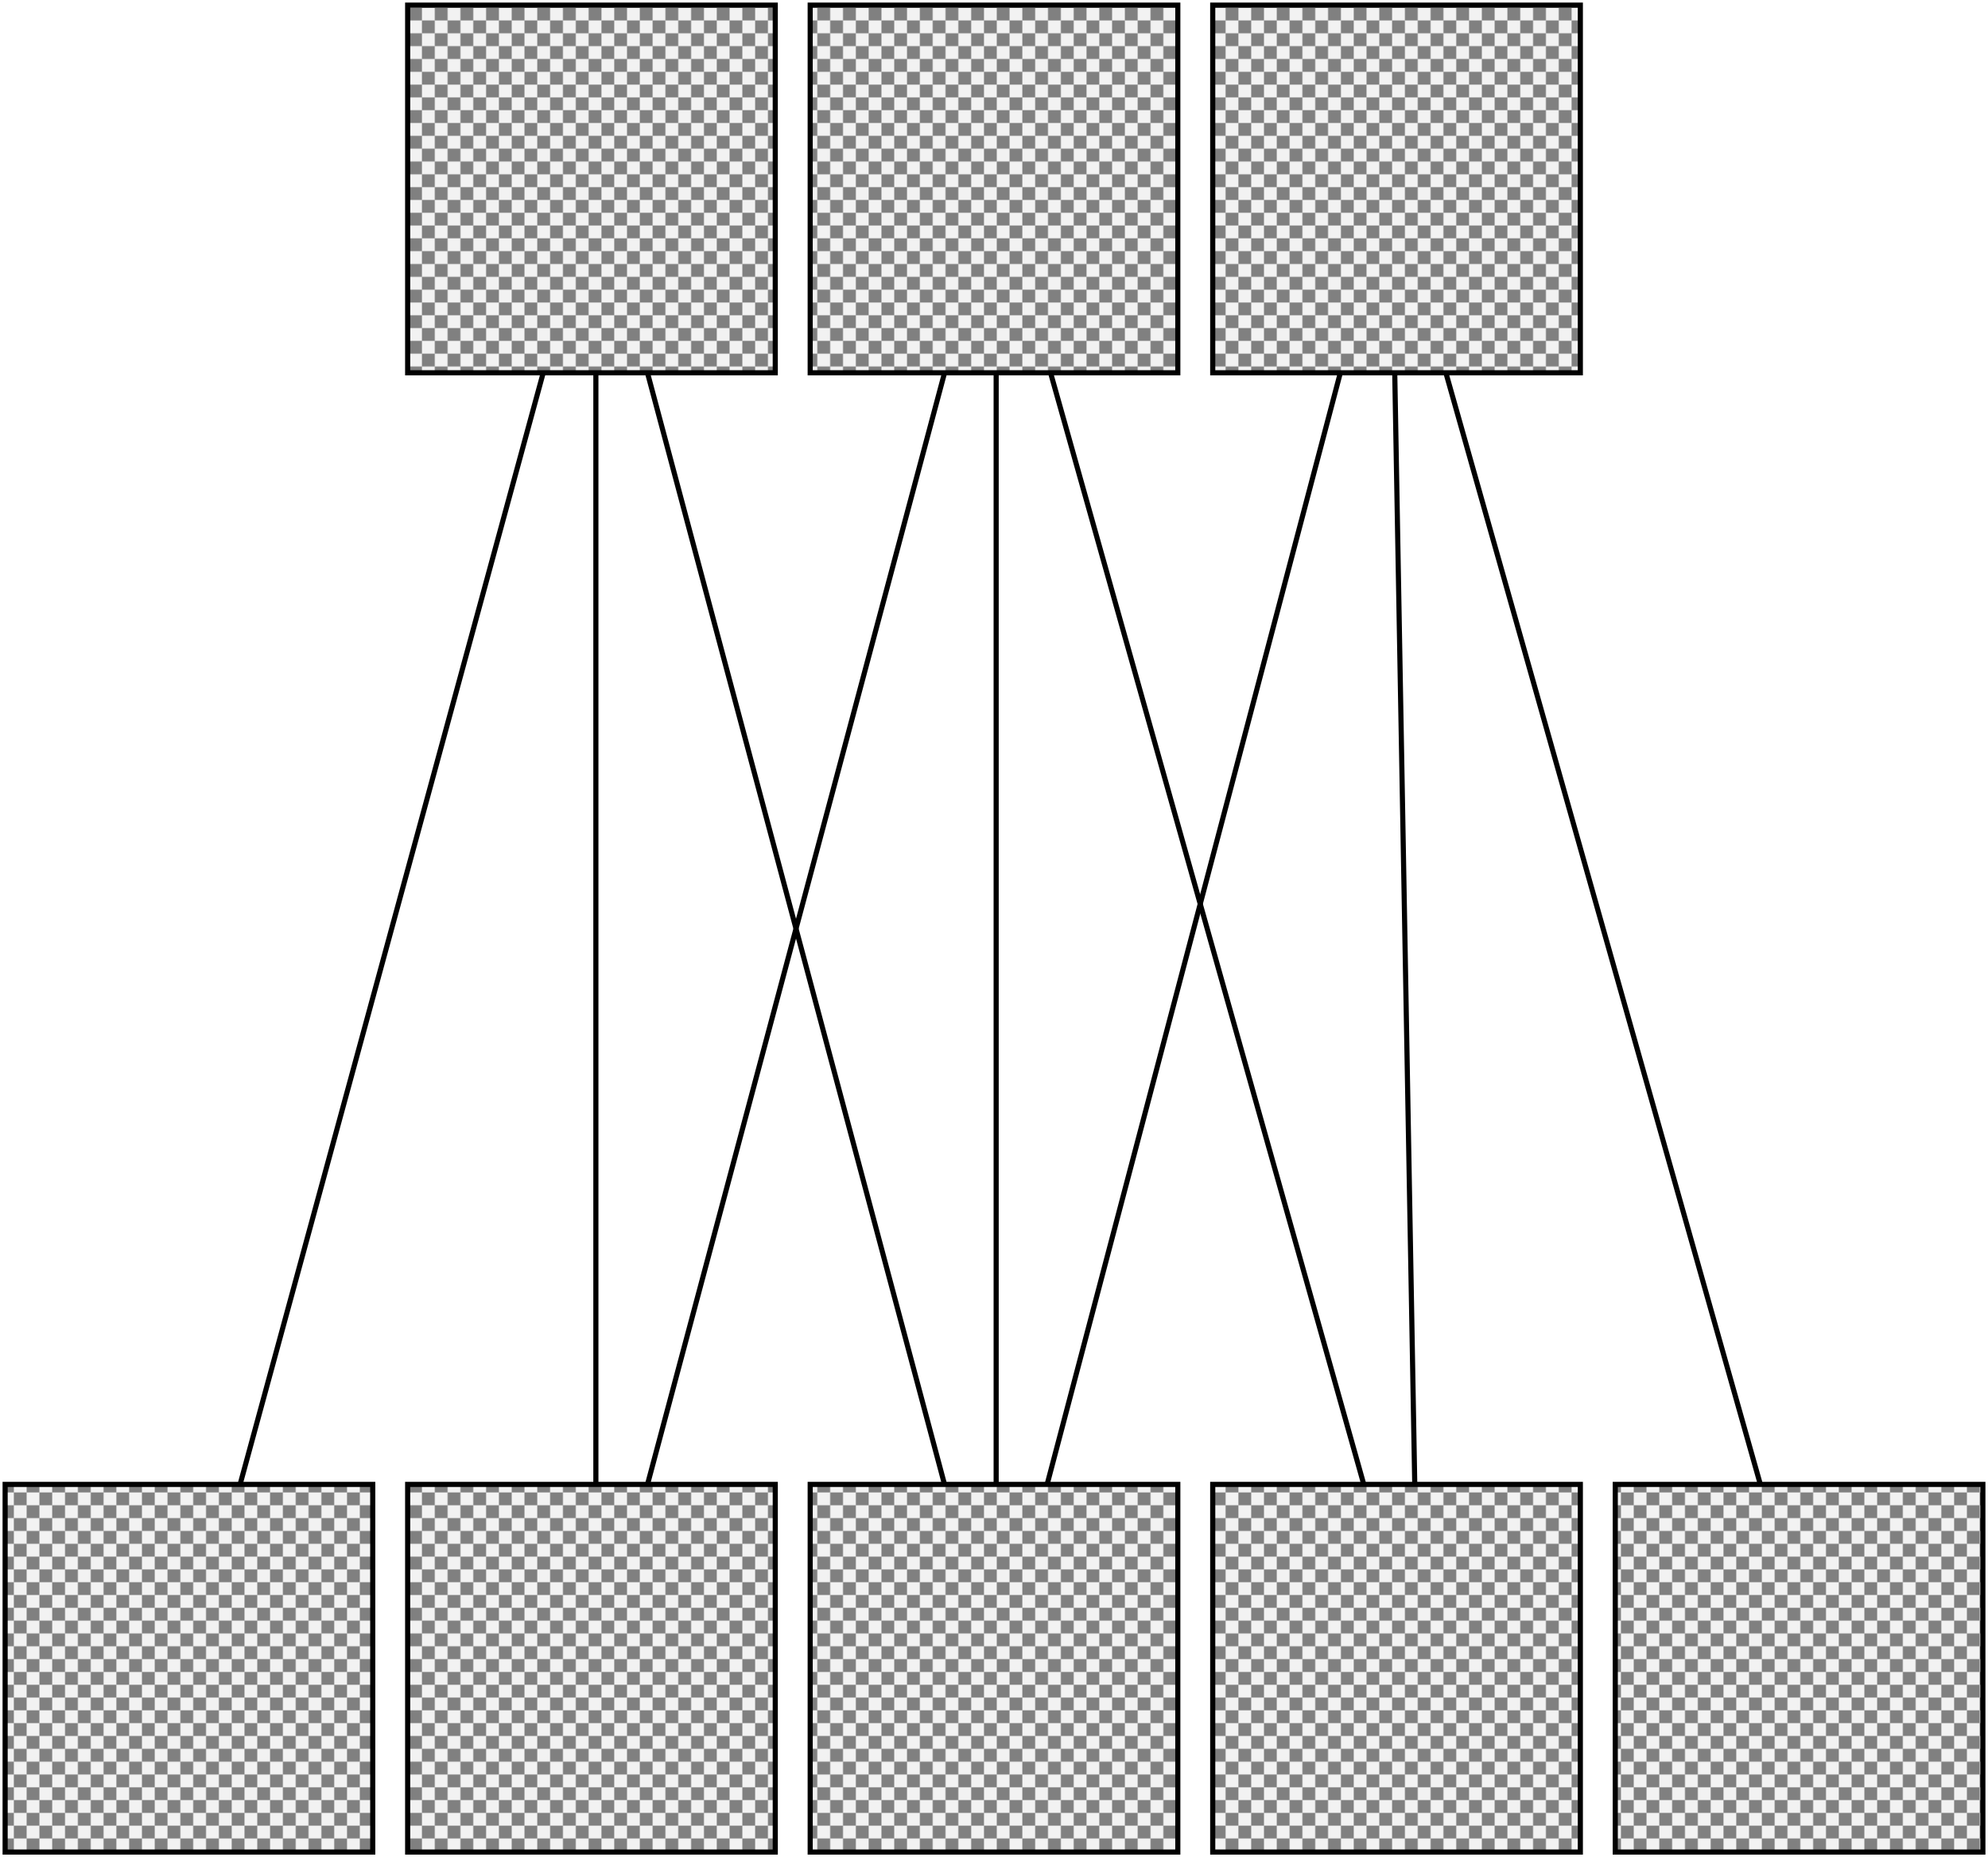 <?xml version="1.0" encoding="UTF-8"?>
<!DOCTYPE svg PUBLIC "-//W3C//DTD SVG 1.1//EN" "http://www.w3.org/Graphics/SVG/1.1/DTD/svg11.dtd">
<svg version="1.1" xmlns="http://www.w3.org/2000/svg" xmlns:xlink="http://www.w3.org/1999/xlink" x="0" y="0" width="387.84" height="362.277" viewBox="0, 0, 387.84, 362.277">
  <defs>
    <pattern id="Pattern_1" patternUnits="userSpaceOnUse" x="144.409" y="504.563" width="20" height="20" patternTransform="matrix(0.25, 0, 0, 0.25, 0, 0)">
      <g transform="translate(-0, -0)">
        <path d="M0,0 L20,0 L20,20 L0,20 z" fill="#F2F2F2"/>
        <path d="M0,0 L10,0 L10,10 L0,10 z" fill="#808080"/>
        <path d="M10,10 L20,10 L20,20 L10,20 z" fill="#808080"/>
      </g>
    </pattern>
    <pattern id="Pattern_2" patternUnits="userSpaceOnUse" x="222.939" y="504.563" width="20" height="20" patternTransform="matrix(0.25, 0, 0, 0.25, 0, 0)">
      <g transform="translate(-0, -0)">
        <path d="M0,0 L20,0 L20,20 L0,20 z" fill="#F2F2F2"/>
        <path d="M0,0 L10,0 L10,10 L0,10 z" fill="#808080"/>
        <path d="M10,10 L20,10 L20,20 L10,20 z" fill="#808080"/>
      </g>
    </pattern>
    <pattern id="Pattern_3" patternUnits="userSpaceOnUse" x="301.47" y="504.563" width="20" height="20" patternTransform="matrix(0.25, 0, 0, 0.25, 0, 0)">
      <g transform="translate(-0, -0)">
        <path d="M0,0 L20,0 L20,20 L0,20 z" fill="#F2F2F2"/>
        <path d="M0,0 L10,0 L10,10 L0,10 z" fill="#808080"/>
        <path d="M10,10 L20,10 L20,20 L10,20 z" fill="#808080"/>
      </g>
    </pattern>
    <pattern id="Pattern_4" patternUnits="userSpaceOnUse" x="380" y="504.563" width="20" height="20" patternTransform="matrix(0.25, 0, 0, 0.25, 0, 0)">
      <g transform="translate(-0, -0)">
        <path d="M0,0 L20,0 L20,20 L0,20 z" fill="#F2F2F2"/>
        <path d="M0,0 L10,0 L10,10 L0,10 z" fill="#808080"/>
        <path d="M10,10 L20,10 L20,20 L10,20 z" fill="#808080"/>
      </g>
    </pattern>
    <pattern id="Pattern_5" patternUnits="userSpaceOnUse" x="458.531" y="504.563" width="20" height="20" patternTransform="matrix(0.25, 0, 0, 0.25, 0, 0)">
      <g transform="translate(-0, -0)">
        <path d="M0,0 L20,0 L20,20 L0,20 z" fill="#F2F2F2"/>
        <path d="M0,0 L10,0 L10,10 L0,10 z" fill="#808080"/>
        <path d="M10,10 L20,10 L20,20 L10,20 z" fill="#808080"/>
      </g>
    </pattern>
    <pattern id="Pattern_6" patternUnits="userSpaceOnUse" x="222.939" y="216.003" width="20" height="20" patternTransform="matrix(0.25, 0, 0, 0.25, 0, 0)">
      <g transform="translate(-0, -0)">
        <path d="M0,0 L20,0 L20,20 L0,20 z" fill="#F2F2F2"/>
        <path d="M0,0 L10,0 L10,10 L0,10 z" fill="#808080"/>
        <path d="M10,10 L20,10 L20,20 L10,20 z" fill="#808080"/>
      </g>
    </pattern>
    <pattern id="Pattern_7" patternUnits="userSpaceOnUse" x="301.47" y="216.003" width="20" height="20" patternTransform="matrix(0.25, 0, 0, 0.25, 0, 0)">
      <g transform="translate(-0, -0)">
        <path d="M0,0 L20,0 L20,20 L0,20 z" fill="#F2F2F2"/>
        <path d="M0,0 L10,0 L10,10 L0,10 z" fill="#808080"/>
        <path d="M10,10 L20,10 L20,20 L10,20 z" fill="#808080"/>
      </g>
    </pattern>
    <pattern id="Pattern_8" patternUnits="userSpaceOnUse" x="380" y="216.003" width="20" height="20" patternTransform="matrix(0.25, 0, 0, 0.25, 0, 0)">
      <g transform="translate(-0, -0)">
        <path d="M0,0 L20,0 L20,20 L0,20 z" fill="#F2F2F2"/>
        <path d="M0,0 L10,0 L10,10 L0,10 z" fill="#808080"/>
        <path d="M10,10 L20,10 L20,20 L10,20 z" fill="#808080"/>
      </g>
    </pattern>
  </defs>
  <g id="Layer_1" transform="translate(-143.409, -215.003)">
    <path d="M497.5,542.25 L414.833,250.065" fill-opacity="0" stroke="#000000" stroke-width="1"/>
    <path d="M337.751,542.25 L414.833,250.065" fill-opacity="0" stroke="#000000" stroke-width="1"/>
    <path d="M420.093,542.25 L414.833,250.065" fill-opacity="0" stroke="#000000" stroke-width="1"/>
    <path d="M420.093,542.25 L337.751,250.065" fill-opacity="0" stroke="#000000" stroke-width="1"/>
    <path d="M337.751,542.25 L337.751,250.065" fill-opacity="0" stroke="#000000" stroke-width="1"/>
    <path d="M259.658,542.25 L337.75,250.065" fill-opacity="0" stroke="#000000" stroke-width="1"/>
    <path d="M337.75,542.25 L259.658,250.065" fill-opacity="0" stroke="#000000" stroke-width="1"/>
    <path d="M259.658,542.25 L259.658,250.065" fill-opacity="0" stroke="#000000" stroke-width="1"/>
    <path d="M179.971,542.25 L259.658,250.065" fill-opacity="0" stroke="#000000" stroke-width="1"/>
    <g>
      <path d="M144.409,504.563 L216.127,504.563 L216.127,576.281 L144.409,576.281 L144.409,504.563 z" fill="url(#Pattern_1)"/>
      <path d="M144.409,504.563 L216.127,504.563 L216.127,576.281 L144.409,576.281 L144.409,504.563 z" fill-opacity="0" stroke="#000000" stroke-width="1"/>
    </g>
    <g>
      <path d="M222.939,504.563 L294.657,504.563 L294.657,576.281 L222.939,576.281 L222.939,504.563 z" fill="url(#Pattern_2)"/>
      <path d="M222.939,504.563 L294.657,504.563 L294.657,576.281 L222.939,576.281 L222.939,504.563 z" fill-opacity="0" stroke="#000000" stroke-width="1"/>
    </g>
    <g>
      <path d="M301.47,504.563 L373.188,504.563 L373.188,576.281 L301.47,576.281 L301.47,504.563 z" fill="url(#Pattern_3)"/>
      <path d="M301.47,504.563 L373.188,504.563 L373.188,576.281 L301.47,576.281 L301.47,504.563 z" fill-opacity="0" stroke="#000000" stroke-width="1"/>
    </g>
    <g>
      <path d="M380,504.563 L451.718,504.563 L451.718,576.281 L380,576.281 L380,504.563 z" fill="url(#Pattern_4)"/>
      <path d="M380,504.563 L451.718,504.563 L451.718,576.281 L380,576.281 L380,504.563 z" fill-opacity="0" stroke="#000000" stroke-width="1"/>
    </g>
    <g>
      <path d="M458.531,504.563 L530.249,504.563 L530.249,576.281 L458.531,576.281 L458.531,504.563 z" fill="url(#Pattern_5)"/>
      <path d="M458.531,504.563 L530.249,504.563 L530.249,576.281 L458.531,576.281 L458.531,504.563 z" fill-opacity="0" stroke="#000000" stroke-width="1"/>
    </g>
    <g>
      <path d="M222.939,216.003 L294.657,216.003 L294.657,287.721 L222.939,287.721 L222.939,216.003 z" fill="url(#Pattern_6)"/>
      <path d="M222.939,216.003 L294.657,216.003 L294.657,287.721 L222.939,287.721 L222.939,216.003 z" fill-opacity="0" stroke="#000000" stroke-width="1"/>
    </g>
    <g>
      <path d="M301.47,216.003 L373.188,216.003 L373.188,287.721 L301.47,287.721 L301.47,216.003 z" fill="url(#Pattern_7)"/>
      <path d="M301.47,216.003 L373.188,216.003 L373.188,287.721 L301.47,287.721 L301.47,216.003 z" fill-opacity="0" stroke="#000000" stroke-width="1"/>
    </g>
    <g>
      <path d="M380,216.003 L451.718,216.003 L451.718,287.721 L380,287.721 L380,216.003 z" fill="url(#Pattern_8)"/>
      <path d="M380,216.003 L451.718,216.003 L451.718,287.721 L380,287.721 L380,216.003 z" fill-opacity="0" stroke="#000000" stroke-width="1"/>
    </g>
  </g>
</svg>
